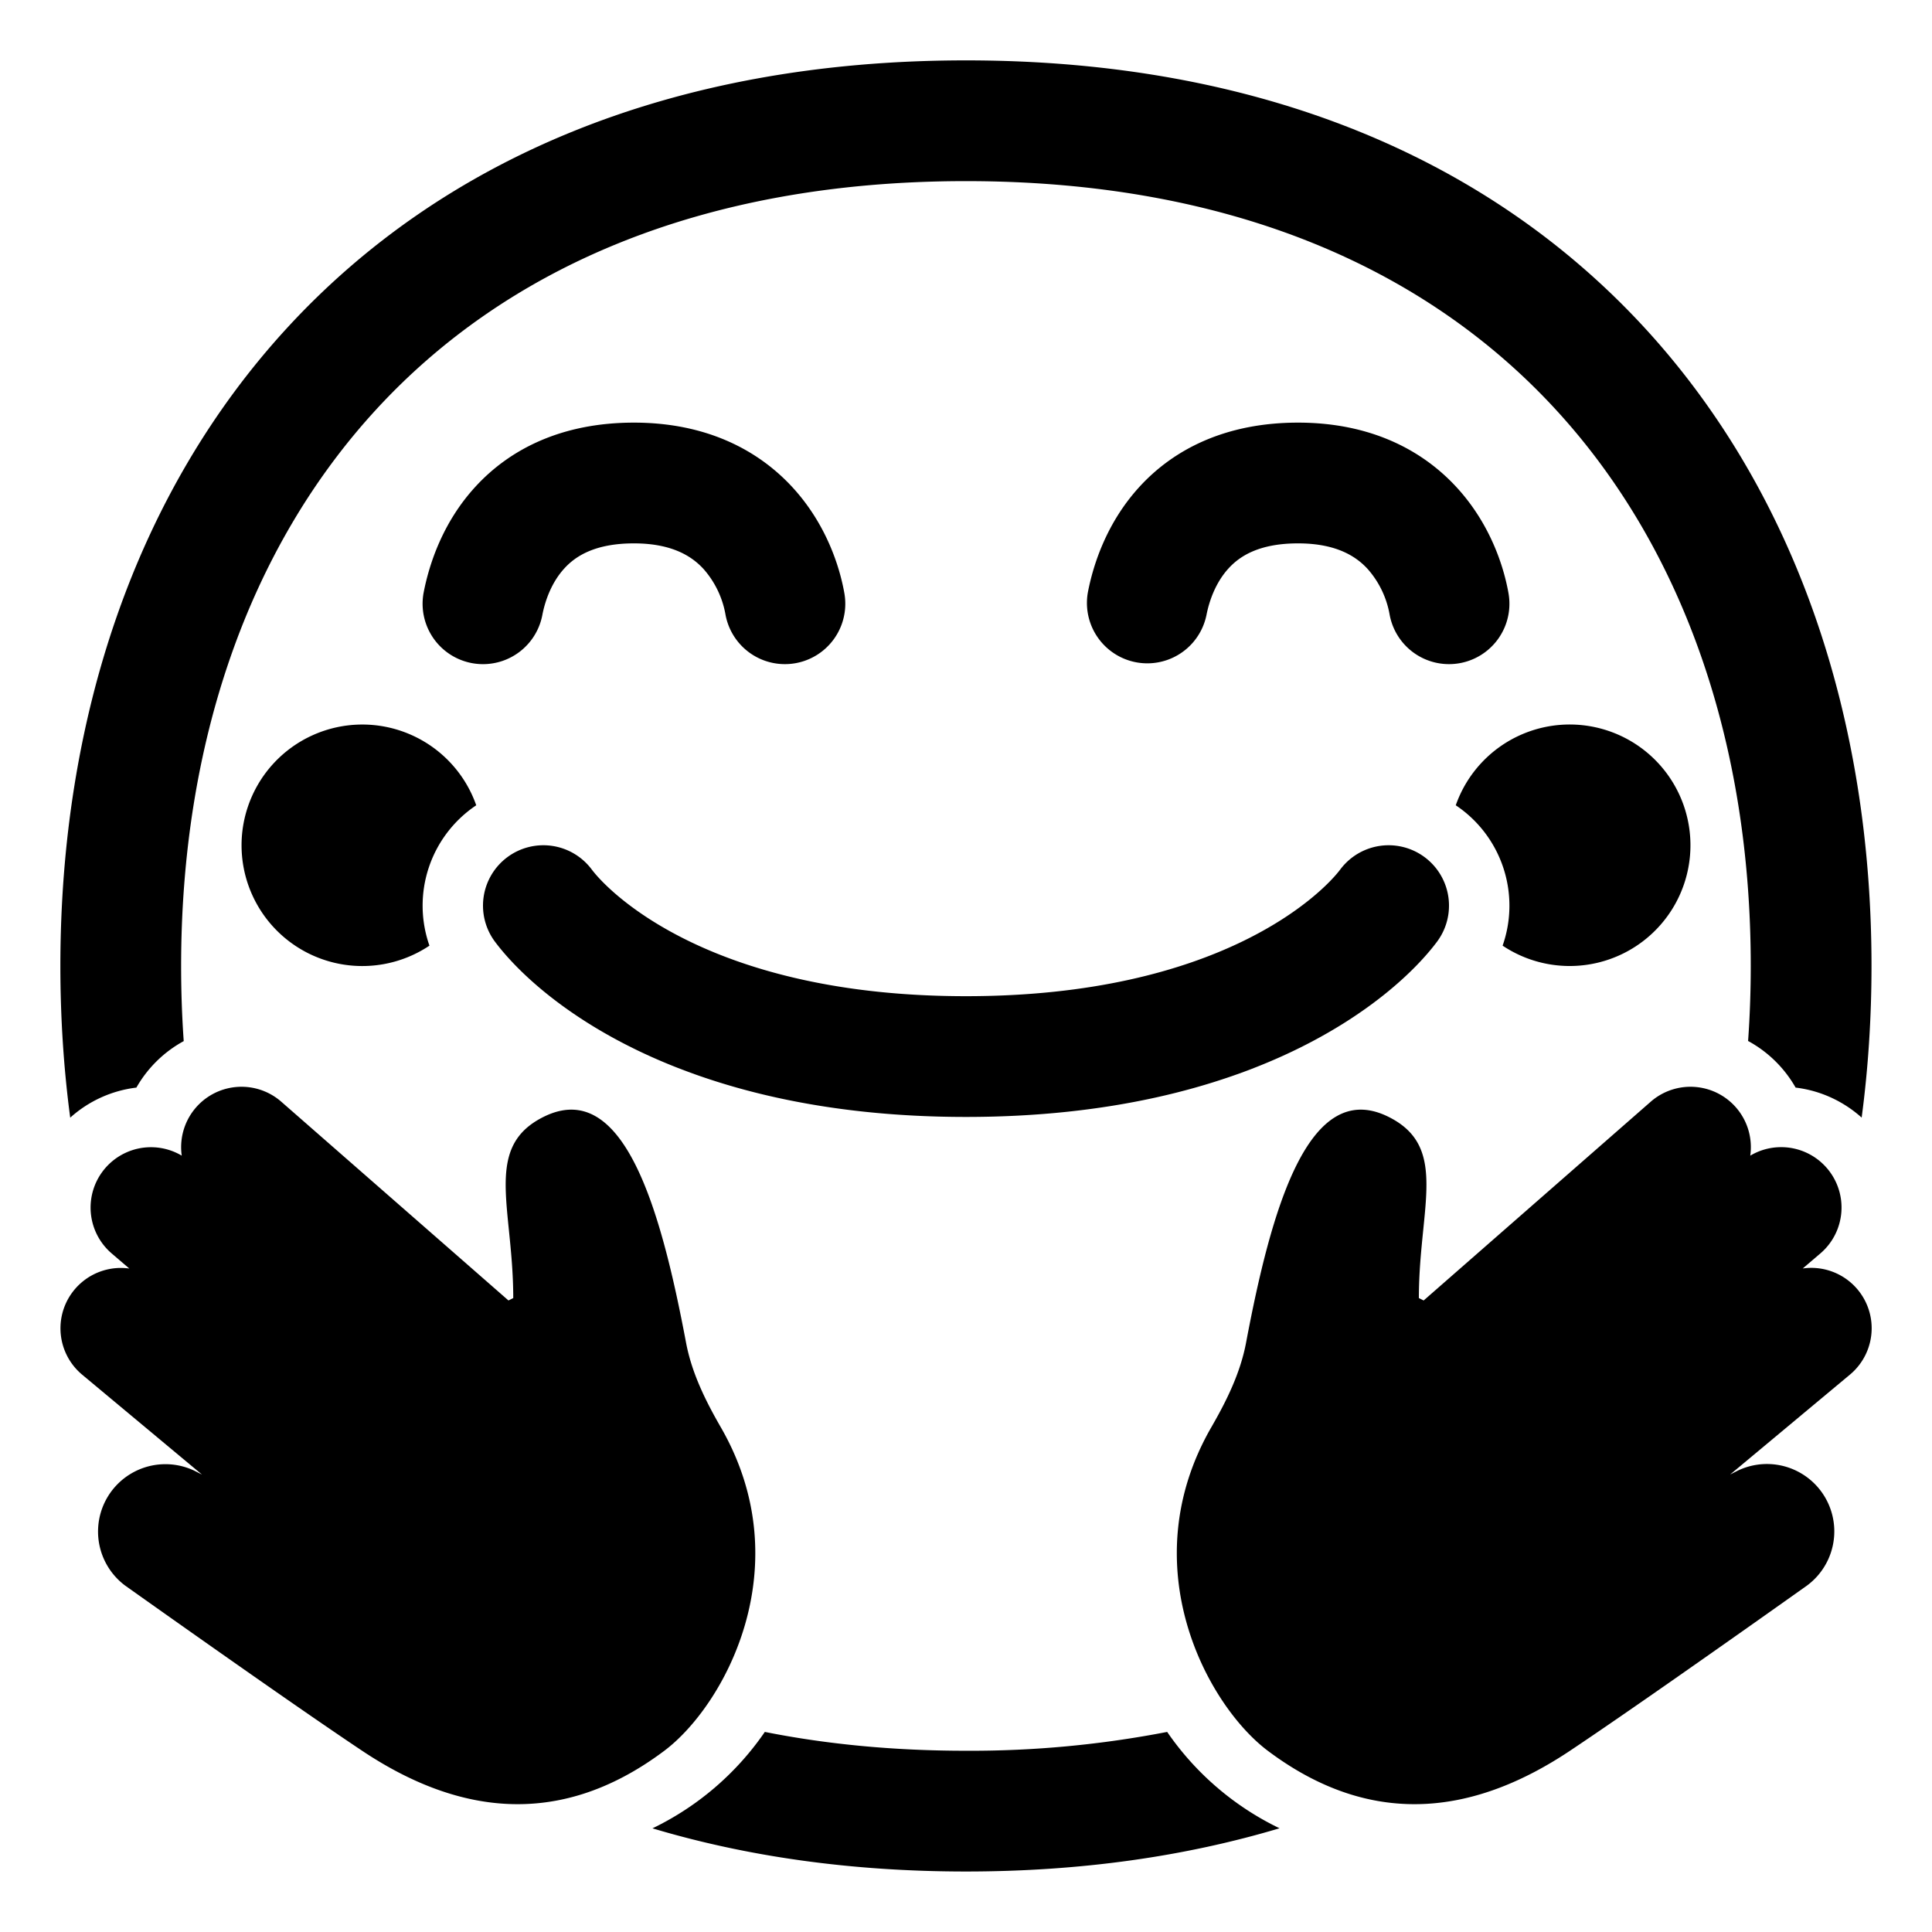 <svg xmlns="http://www.w3.org/2000/svg" width="1em" height="1em" viewBox="0 0 32 32"><g fill="currentColor"><path d="M3 15.999c0-3.67 1.106-6.91 3.235-9.221C8.35 4.48 11.568 3 15.999 3c4.43 0 7.648 1.48 9.764 3.778c2.129 2.311 3.235 5.55 3.235 9.22c0 .421-.015.836-.044 1.244c.33.179.602.447.787.772c.418.05.796.23 1.094.497c.109-.82.163-1.66.163-2.512c0-4.061-1.227-7.821-3.764-10.576C24.684 2.654 20.903 1 16 1C11.095 1 7.313 2.654 4.763 5.423C2.226 8.178 1 11.938 1 15.999c0 .853.054 1.693.163 2.513a1.993 1.993 0 0 1 1.096-.498a2.01 2.01 0 0 1 .784-.77A17.619 17.619 0 0 1 3 15.998Zm9.668 12.687a4.77 4.77 0 0 1-1.861 1.597c1.557.466 3.29.715 5.192.715c1.902 0 3.635-.25 5.194-.716a4.77 4.77 0 0 1-1.861-1.596a17.07 17.07 0 0 1-3.333.312c-1.198 0-2.308-.108-3.331-.312Z"/><path d="M7.888 13.338a2 2 0 0 0-.775 2.325a2 2 0 1 1 .775-2.325Zm17 2.325a2 2 0 0 0-.776-2.325a2 2 0 1 1 .776 2.325ZM9.349 9.413c-.21.228-.32.53-.367.778a1 1 0 0 1-1.964-.382c.089-.456.31-1.153.858-1.749C8.453 7.431 9.316 7 10.5 7c1.195 0 2.062.452 2.636 1.082c.544.597.77 1.292.85 1.747a1 1 0 0 1-1.971.342a1.546 1.546 0 0 0-.358-.742C11.47 9.222 11.142 9 10.5 9c-.653 0-.972.217-1.151.413Zm11.001 0c-.21.228-.32.53-.368.778a1 1 0 0 1-1.963-.382c.088-.456.31-1.153.857-1.749C19.453 7.431 20.316 7 21.5 7c1.196 0 2.062.452 2.636 1.082c.544.597.77 1.292.85 1.747a1 1 0 0 1-1.971.342a1.545 1.545 0 0 0-.358-.742C22.47 9.222 22.142 9 21.5 9c-.653 0-.971.217-1.15.413ZM8.4 14.2a1 1 0 0 1 1.4.2c.298.397 1.992 2.1 6.2 2.1s5.902-1.703 6.2-2.1a1 1 0 1 1 1.6 1.2c-.702.936-3.008 2.9-7.8 2.9s-7.098-1.964-7.8-2.9a1 1 0 0 1 .2-1.4Zm20.59 4.94a1 1 0 0 0-1.649-.892L23.58 21.54l-.079-.04c0-.413.038-.788.072-1.125c.09-.888.153-1.513-.572-1.875c-1.338-.669-1.952 1.564-2.363 3.743c-.094.496-.32.955-.572 1.392c-1.33 2.303-.066 4.614.935 5.365c1.789 1.342 3.5 1 5 0c.908-.605 2.635-1.82 3.927-2.737a1.116 1.116 0 0 0-1.146-1.904l-.126.064l1.985-1.655a1 1 0 0 0-.782-1.758l.293-.25a1 1 0 0 0-1.16-1.62Zm-25.98 0a1 1 0 0 1 1.649-.892l3.763 3.292l.079-.04c0-.413-.038-.788-.072-1.125c-.09-.888-.153-1.513.572-1.875c1.338-.669 1.952 1.564 2.363 3.743c.094.496.32.955.572 1.392c1.33 2.303.066 4.614-.935 5.365c-1.79 1.342-3.5 1-5 0c-.908-.605-2.635-1.82-3.927-2.737A1.116 1.116 0 0 1 3.22 24.36l.126.064l-1.985-1.655a1 1 0 0 1 .781-1.758l-.292-.25a1 1 0 0 1 1.16-1.62Z"/></g></svg>